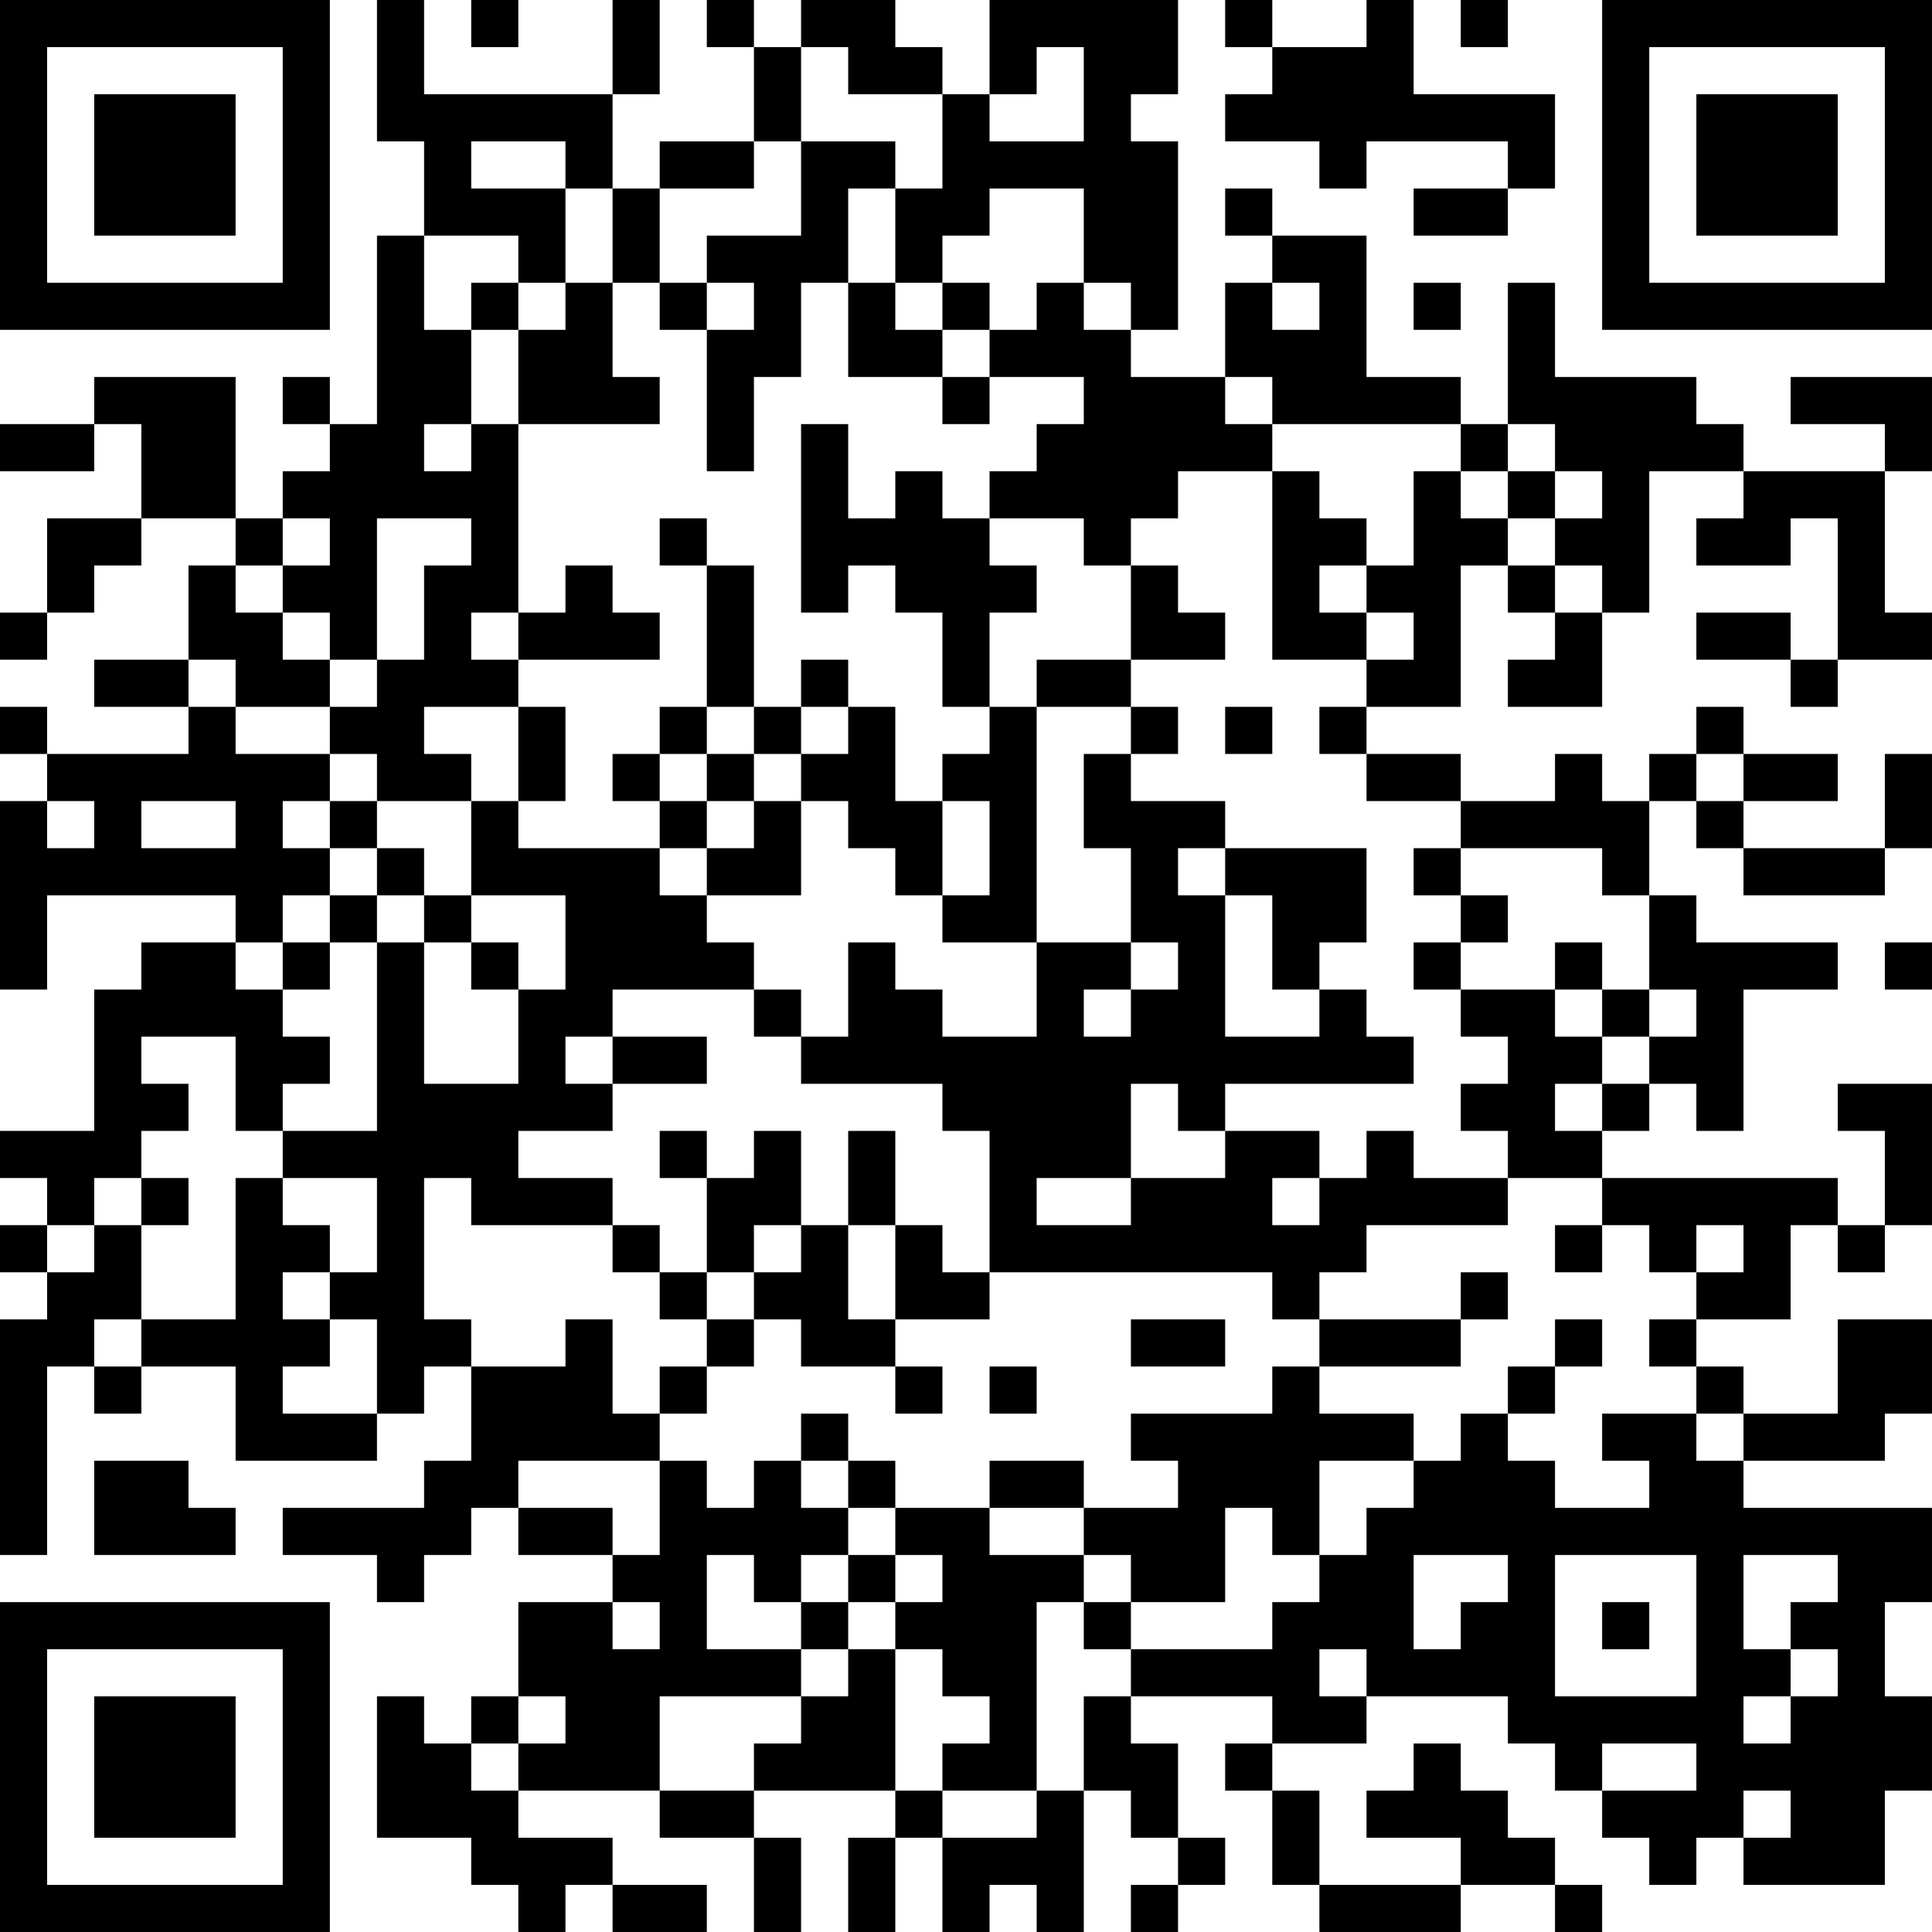 <?xml version="1.0" encoding="UTF-8"?>
<svg xmlns="http://www.w3.org/2000/svg" version="1.1" width="200" height="200" viewBox="0 0 200 200"><rect x="0" y="0" width="200" height="200" fill="#ffffff"/><g transform="scale(4.878)"><g transform="translate(0,0)"><path fill-rule="evenodd" d="M8 0L8 3L9 3L9 5L8 5L8 9L7 9L7 8L6 8L6 9L7 9L7 10L6 10L6 11L5 11L5 8L2 8L2 9L0 9L0 10L2 10L2 9L3 9L3 11L1 11L1 13L0 13L0 14L1 14L1 13L2 13L2 12L3 12L3 11L5 11L5 12L4 12L4 14L2 14L2 15L4 15L4 16L1 16L1 15L0 15L0 16L1 16L1 17L0 17L0 21L1 21L1 19L5 19L5 20L3 20L3 21L2 21L2 24L0 24L0 25L1 25L1 26L0 26L0 27L1 27L1 28L0 28L0 33L1 33L1 29L2 29L2 30L3 30L3 29L5 29L5 31L8 31L8 30L9 30L9 29L10 29L10 31L9 31L9 32L6 32L6 33L8 33L8 34L9 34L9 33L10 33L10 32L11 32L11 33L13 33L13 34L11 34L11 36L10 36L10 37L9 37L9 36L8 36L8 39L10 39L10 40L11 40L11 41L12 41L12 40L13 40L13 41L15 41L15 40L13 40L13 39L11 39L11 38L14 38L14 39L16 39L16 41L17 41L17 39L16 39L16 38L19 38L19 39L18 39L18 41L19 41L19 39L20 39L20 41L21 41L21 40L22 40L22 41L23 41L23 38L24 38L24 39L25 39L25 40L24 40L24 41L25 41L25 40L26 40L26 39L25 39L25 37L24 37L24 36L27 36L27 37L26 37L26 38L27 38L27 40L28 40L28 41L31 41L31 40L33 40L33 41L34 41L34 40L33 40L33 39L32 39L32 38L31 38L31 37L30 37L30 38L29 38L29 39L31 39L31 40L28 40L28 38L27 38L27 37L29 37L29 36L32 36L32 37L33 37L33 38L34 38L34 39L35 39L35 40L36 40L36 39L37 39L37 40L40 40L40 38L41 38L41 36L40 36L40 34L41 34L41 32L37 32L37 31L40 31L40 30L41 30L41 28L39 28L39 30L37 30L37 29L36 29L36 28L38 28L38 26L39 26L39 27L40 27L40 26L41 26L41 23L39 23L39 24L40 24L40 26L39 26L39 25L34 25L34 24L35 24L35 23L36 23L36 24L37 24L37 21L39 21L39 20L36 20L36 19L35 19L35 17L36 17L36 18L37 18L37 19L40 19L40 18L41 18L41 16L40 16L40 18L37 18L37 17L39 17L39 16L37 16L37 15L36 15L36 16L35 16L35 17L34 17L34 16L33 16L33 17L31 17L31 16L29 16L29 15L31 15L31 12L32 12L32 13L33 13L33 14L32 14L32 15L34 15L34 13L35 13L35 10L37 10L37 11L36 11L36 12L38 12L38 11L39 11L39 14L38 14L38 13L36 13L36 14L38 14L38 15L39 15L39 14L41 14L41 13L40 13L40 10L41 10L41 8L38 8L38 9L40 9L40 10L37 10L37 9L36 9L36 8L33 8L33 6L32 6L32 9L31 9L31 8L29 8L29 5L27 5L27 4L26 4L26 5L27 5L27 6L26 6L26 8L24 8L24 7L25 7L25 3L24 3L24 2L25 2L25 0L21 0L21 2L20 2L20 1L19 1L19 0L17 0L17 1L16 1L16 0L15 0L15 1L16 1L16 3L14 3L14 4L13 4L13 2L14 2L14 0L13 0L13 2L9 2L9 0ZM10 0L10 1L11 1L11 0ZM26 0L26 1L27 1L27 2L26 2L26 3L28 3L28 4L29 4L29 3L32 3L32 4L30 4L30 5L32 5L32 4L33 4L33 2L30 2L30 0L29 0L29 1L27 1L27 0ZM31 0L31 1L32 1L32 0ZM17 1L17 3L16 3L16 4L14 4L14 6L13 6L13 4L12 4L12 3L10 3L10 4L12 4L12 6L11 6L11 5L9 5L9 7L10 7L10 9L9 9L9 10L10 10L10 9L11 9L11 13L10 13L10 14L11 14L11 15L9 15L9 16L10 16L10 17L8 17L8 16L7 16L7 15L8 15L8 14L9 14L9 12L10 12L10 11L8 11L8 14L7 14L7 13L6 13L6 12L7 12L7 11L6 11L6 12L5 12L5 13L6 13L6 14L7 14L7 15L5 15L5 14L4 14L4 15L5 15L5 16L7 16L7 17L6 17L6 18L7 18L7 19L6 19L6 20L5 20L5 21L6 21L6 22L7 22L7 23L6 23L6 24L5 24L5 22L3 22L3 23L4 23L4 24L3 24L3 25L2 25L2 26L1 26L1 27L2 27L2 26L3 26L3 28L2 28L2 29L3 29L3 28L5 28L5 25L6 25L6 26L7 26L7 27L6 27L6 28L7 28L7 29L6 29L6 30L8 30L8 28L7 28L7 27L8 27L8 25L6 25L6 24L8 24L8 20L9 20L9 23L11 23L11 21L12 21L12 19L10 19L10 17L11 17L11 18L14 18L14 19L15 19L15 20L16 20L16 21L13 21L13 22L12 22L12 23L13 23L13 24L11 24L11 25L13 25L13 26L10 26L10 25L9 25L9 28L10 28L10 29L12 29L12 28L13 28L13 30L14 30L14 31L11 31L11 32L13 32L13 33L14 33L14 31L15 31L15 32L16 32L16 31L17 31L17 32L18 32L18 33L17 33L17 34L16 34L16 33L15 33L15 35L17 35L17 36L14 36L14 38L16 38L16 37L17 37L17 36L18 36L18 35L19 35L19 38L20 38L20 39L22 39L22 38L23 38L23 36L24 36L24 35L27 35L27 34L28 34L28 33L29 33L29 32L30 32L30 31L31 31L31 30L32 30L32 31L33 31L33 32L35 32L35 31L34 31L34 30L36 30L36 31L37 31L37 30L36 30L36 29L35 29L35 28L36 28L36 27L37 27L37 26L36 26L36 27L35 27L35 26L34 26L34 25L32 25L32 24L31 24L31 23L32 23L32 22L31 22L31 21L33 21L33 22L34 22L34 23L33 23L33 24L34 24L34 23L35 23L35 22L36 22L36 21L35 21L35 19L34 19L34 18L31 18L31 17L29 17L29 16L28 16L28 15L29 15L29 14L30 14L30 13L29 13L29 12L30 12L30 10L31 10L31 11L32 11L32 12L33 12L33 13L34 13L34 12L33 12L33 11L34 11L34 10L33 10L33 9L32 9L32 10L31 10L31 9L27 9L27 8L26 8L26 9L27 9L27 10L25 10L25 11L24 11L24 12L23 12L23 11L21 11L21 10L22 10L22 9L23 9L23 8L21 8L21 7L22 7L22 6L23 6L23 7L24 7L24 6L23 6L23 4L21 4L21 5L20 5L20 6L19 6L19 4L20 4L20 2L18 2L18 1ZM22 1L22 2L21 2L21 3L23 3L23 1ZM17 3L17 5L15 5L15 6L14 6L14 7L15 7L15 10L16 10L16 8L17 8L17 6L18 6L18 8L20 8L20 9L21 9L21 8L20 8L20 7L21 7L21 6L20 6L20 7L19 7L19 6L18 6L18 4L19 4L19 3ZM10 6L10 7L11 7L11 9L14 9L14 8L13 8L13 6L12 6L12 7L11 7L11 6ZM15 6L15 7L16 7L16 6ZM27 6L27 7L28 7L28 6ZM30 6L30 7L31 7L31 6ZM17 9L17 13L18 13L18 12L19 12L19 13L20 13L20 15L21 15L21 16L20 16L20 17L19 17L19 15L18 15L18 14L17 14L17 15L16 15L16 12L15 12L15 11L14 11L14 12L15 12L15 15L14 15L14 16L13 16L13 17L14 17L14 18L15 18L15 19L17 19L17 17L18 17L18 18L19 18L19 19L20 19L20 20L22 20L22 22L20 22L20 21L19 21L19 20L18 20L18 22L17 22L17 21L16 21L16 22L17 22L17 23L20 23L20 24L21 24L21 27L20 27L20 26L19 26L19 24L18 24L18 26L17 26L17 24L16 24L16 25L15 25L15 24L14 24L14 25L15 25L15 27L14 27L14 26L13 26L13 27L14 27L14 28L15 28L15 29L14 29L14 30L15 30L15 29L16 29L16 28L17 28L17 29L19 29L19 30L20 30L20 29L19 29L19 28L21 28L21 27L27 27L27 28L28 28L28 29L27 29L27 30L24 30L24 31L25 31L25 32L23 32L23 31L21 31L21 32L19 32L19 31L18 31L18 30L17 30L17 31L18 31L18 32L19 32L19 33L18 33L18 34L17 34L17 35L18 35L18 34L19 34L19 35L20 35L20 36L21 36L21 37L20 37L20 38L22 38L22 34L23 34L23 35L24 35L24 34L26 34L26 32L27 32L27 33L28 33L28 31L30 31L30 30L28 30L28 29L31 29L31 28L32 28L32 27L31 27L31 28L28 28L28 27L29 27L29 26L32 26L32 25L30 25L30 24L29 24L29 25L28 25L28 24L26 24L26 23L30 23L30 22L29 22L29 21L28 21L28 20L29 20L29 18L26 18L26 17L24 17L24 16L25 16L25 15L24 15L24 14L26 14L26 13L25 13L25 12L24 12L24 14L22 14L22 15L21 15L21 13L22 13L22 12L21 12L21 11L20 11L20 10L19 10L19 11L18 11L18 9ZM27 10L27 14L29 14L29 13L28 13L28 12L29 12L29 11L28 11L28 10ZM32 10L32 11L33 11L33 10ZM12 12L12 13L11 13L11 14L14 14L14 13L13 13L13 12ZM11 15L11 17L12 17L12 15ZM15 15L15 16L14 16L14 17L15 17L15 18L16 18L16 17L17 17L17 16L18 16L18 15L17 15L17 16L16 16L16 15ZM22 15L22 20L24 20L24 21L23 21L23 22L24 22L24 21L25 21L25 20L24 20L24 18L23 18L23 16L24 16L24 15ZM26 15L26 16L27 16L27 15ZM15 16L15 17L16 17L16 16ZM36 16L36 17L37 17L37 16ZM1 17L1 18L2 18L2 17ZM3 17L3 18L5 18L5 17ZM7 17L7 18L8 18L8 19L7 19L7 20L6 20L6 21L7 21L7 20L8 20L8 19L9 19L9 20L10 20L10 21L11 21L11 20L10 20L10 19L9 19L9 18L8 18L8 17ZM20 17L20 19L21 19L21 17ZM25 18L25 19L26 19L26 22L28 22L28 21L27 21L27 19L26 19L26 18ZM30 18L30 19L31 19L31 20L30 20L30 21L31 21L31 20L32 20L32 19L31 19L31 18ZM33 20L33 21L34 21L34 22L35 22L35 21L34 21L34 20ZM40 20L40 21L41 21L41 20ZM13 22L13 23L15 23L15 22ZM24 23L24 25L22 25L22 26L24 26L24 25L26 25L26 24L25 24L25 23ZM3 25L3 26L4 26L4 25ZM27 25L27 26L28 26L28 25ZM16 26L16 27L15 27L15 28L16 28L16 27L17 27L17 26ZM18 26L18 28L19 28L19 26ZM33 26L33 27L34 27L34 26ZM24 28L24 29L26 29L26 28ZM33 28L33 29L32 29L32 30L33 30L33 29L34 29L34 28ZM21 29L21 30L22 30L22 29ZM2 31L2 33L5 33L5 32L4 32L4 31ZM21 32L21 33L23 33L23 34L24 34L24 33L23 33L23 32ZM19 33L19 34L20 34L20 33ZM30 33L30 35L31 35L31 34L32 34L32 33ZM33 33L33 36L36 36L36 33ZM37 33L37 35L38 35L38 36L37 36L37 37L38 37L38 36L39 36L39 35L38 35L38 34L39 34L39 33ZM13 34L13 35L14 35L14 34ZM34 34L34 35L35 35L35 34ZM28 35L28 36L29 36L29 35ZM11 36L11 37L10 37L10 38L11 38L11 37L12 37L12 36ZM34 37L34 38L36 38L36 37ZM37 38L37 39L38 39L38 38ZM0 0L0 7L7 7L7 0ZM1 1L1 6L6 6L6 1ZM2 2L2 5L5 5L5 2ZM34 0L34 7L41 7L41 0ZM35 1L35 6L40 6L40 1ZM36 2L36 5L39 5L39 2ZM0 34L0 41L7 41L7 34ZM1 35L1 40L6 40L6 35ZM2 36L2 39L5 39L5 36Z" fill="#000000"/></g></g></svg>
